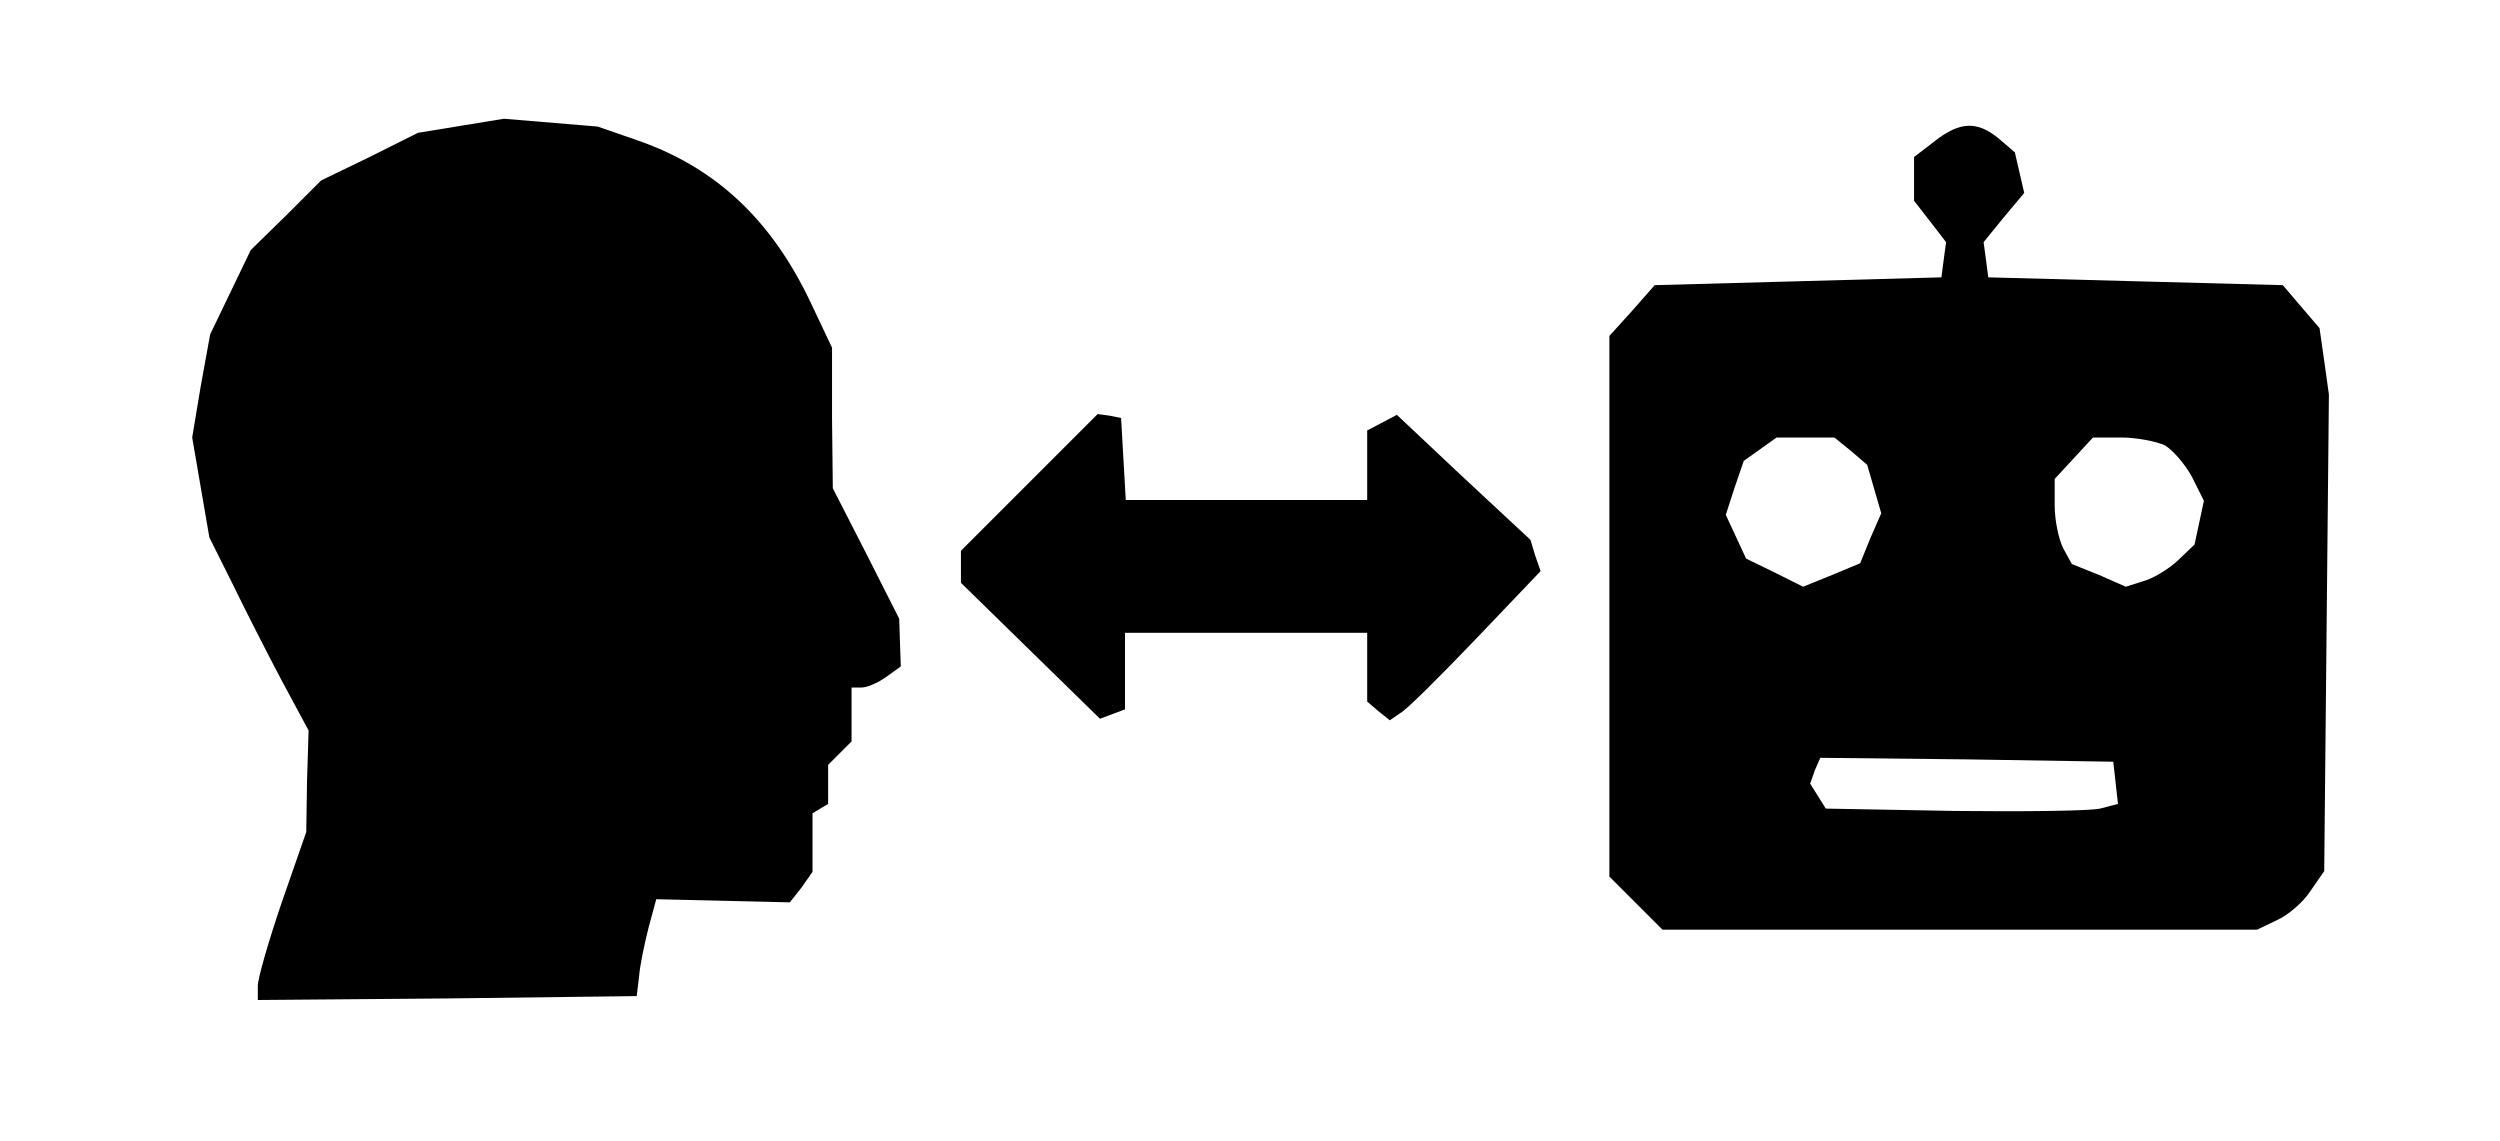 <?xml version="1.0" standalone="no"?>
<!DOCTYPE svg PUBLIC "-//W3C//DTD SVG 20010904//EN"
 "http://www.w3.org/TR/2001/REC-SVG-20010904/DTD/svg10.dtd">
<svg version="1.0" xmlns="http://www.w3.org/2000/svg"
 width="320pt" height="146pt" viewBox="0 0 320 146"
 preserveAspectRatio="xMidYMid meet">
<g transform="translate(0,146) scale(0.1,-0.1)"
fill="#000000" stroke="none">
<path d="M590 1299 l-55 -9 -62 -31 -62 -30 -45 -45 -45 -44 -26 -54 -26 -54
-12 -66 -11 -66 11 -64 11 -64 29 -58 c16 -33 44 -88 63 -124 l35 -65 -2 -65
-1 -65 -31 -89 c-17 -50 -31 -98 -31 -108 l0 -18 243 2 242 3 3 25 c1 14 7 42
12 62 l10 37 86 -2 85 -2 15 19 14 20 0 37 0 38 10 6 10 6 0 25 0 25 15 15 15
15 0 35 0 34 13 0 c7 0 21 6 32 14 l18 13 -1 30 -1 31 -42 83 -43 84 -1 90 0
90 -27 57 c-50 106 -121 173 -221 208 l-52 18 -60 5 -60 5 -55 -9z"/>
<path d="M2476 1279 l-26 -20 0 -28 0 -28 21 -27 20 -26 -3 -22 -3 -23 -183
-5 -184 -5 -29 -33 -29 -32 0 -346 0 -346 34 -34 34 -34 381 0 380 0 25 12
c14 6 34 23 43 37 l18 26 3 305 3 305 -6 43 -6 42 -24 28 -23 27 -189 5 -188
5 -3 23 -3 22 26 32 26 31 -6 26 -6 26 -21 18 c-27 22 -49 22 -82 -4z m-107
-396 l21 -18 9 -31 9 -31 -14 -32 -13 -32 -36 -15 -37 -15 -36 18 -37 18 -13
28 -13 28 11 34 12 35 21 15 21 15 37 0 37 0 21 -17z m402 7 c10 -6 26 -24 35
-41 l15 -30 -6 -28 -6 -28 -22 -21 c-12 -11 -32 -23 -44 -26 l-22 -7 -34 15
-35 14 -11 20 c-6 12 -11 36 -11 55 l0 34 25 27 24 26 36 0 c20 0 45 -5 56
-10z m-63 -432 l3 -27 -23 -6 c-13 -3 -97 -4 -187 -3 l-164 3 -10 16 -10 16 6
17 7 16 187 -2 188 -3 3 -27z"/>
<path d="M1318 843 l-88 -88 0 -21 0 -20 89 -87 89 -87 16 6 16 6 0 49 0 49
155 0 155 0 0 -44 0 -44 14 -12 15 -12 13 9 c8 4 51 47 97 95 l83 87 -7 20 -6
20 -86 80 -85 80 -19 -10 -19 -10 0 -44 0 -45 -154 0 -155 0 -3 52 -3 53 -15
3 -15 2 -87 -87z"/>
</g>
</svg>
